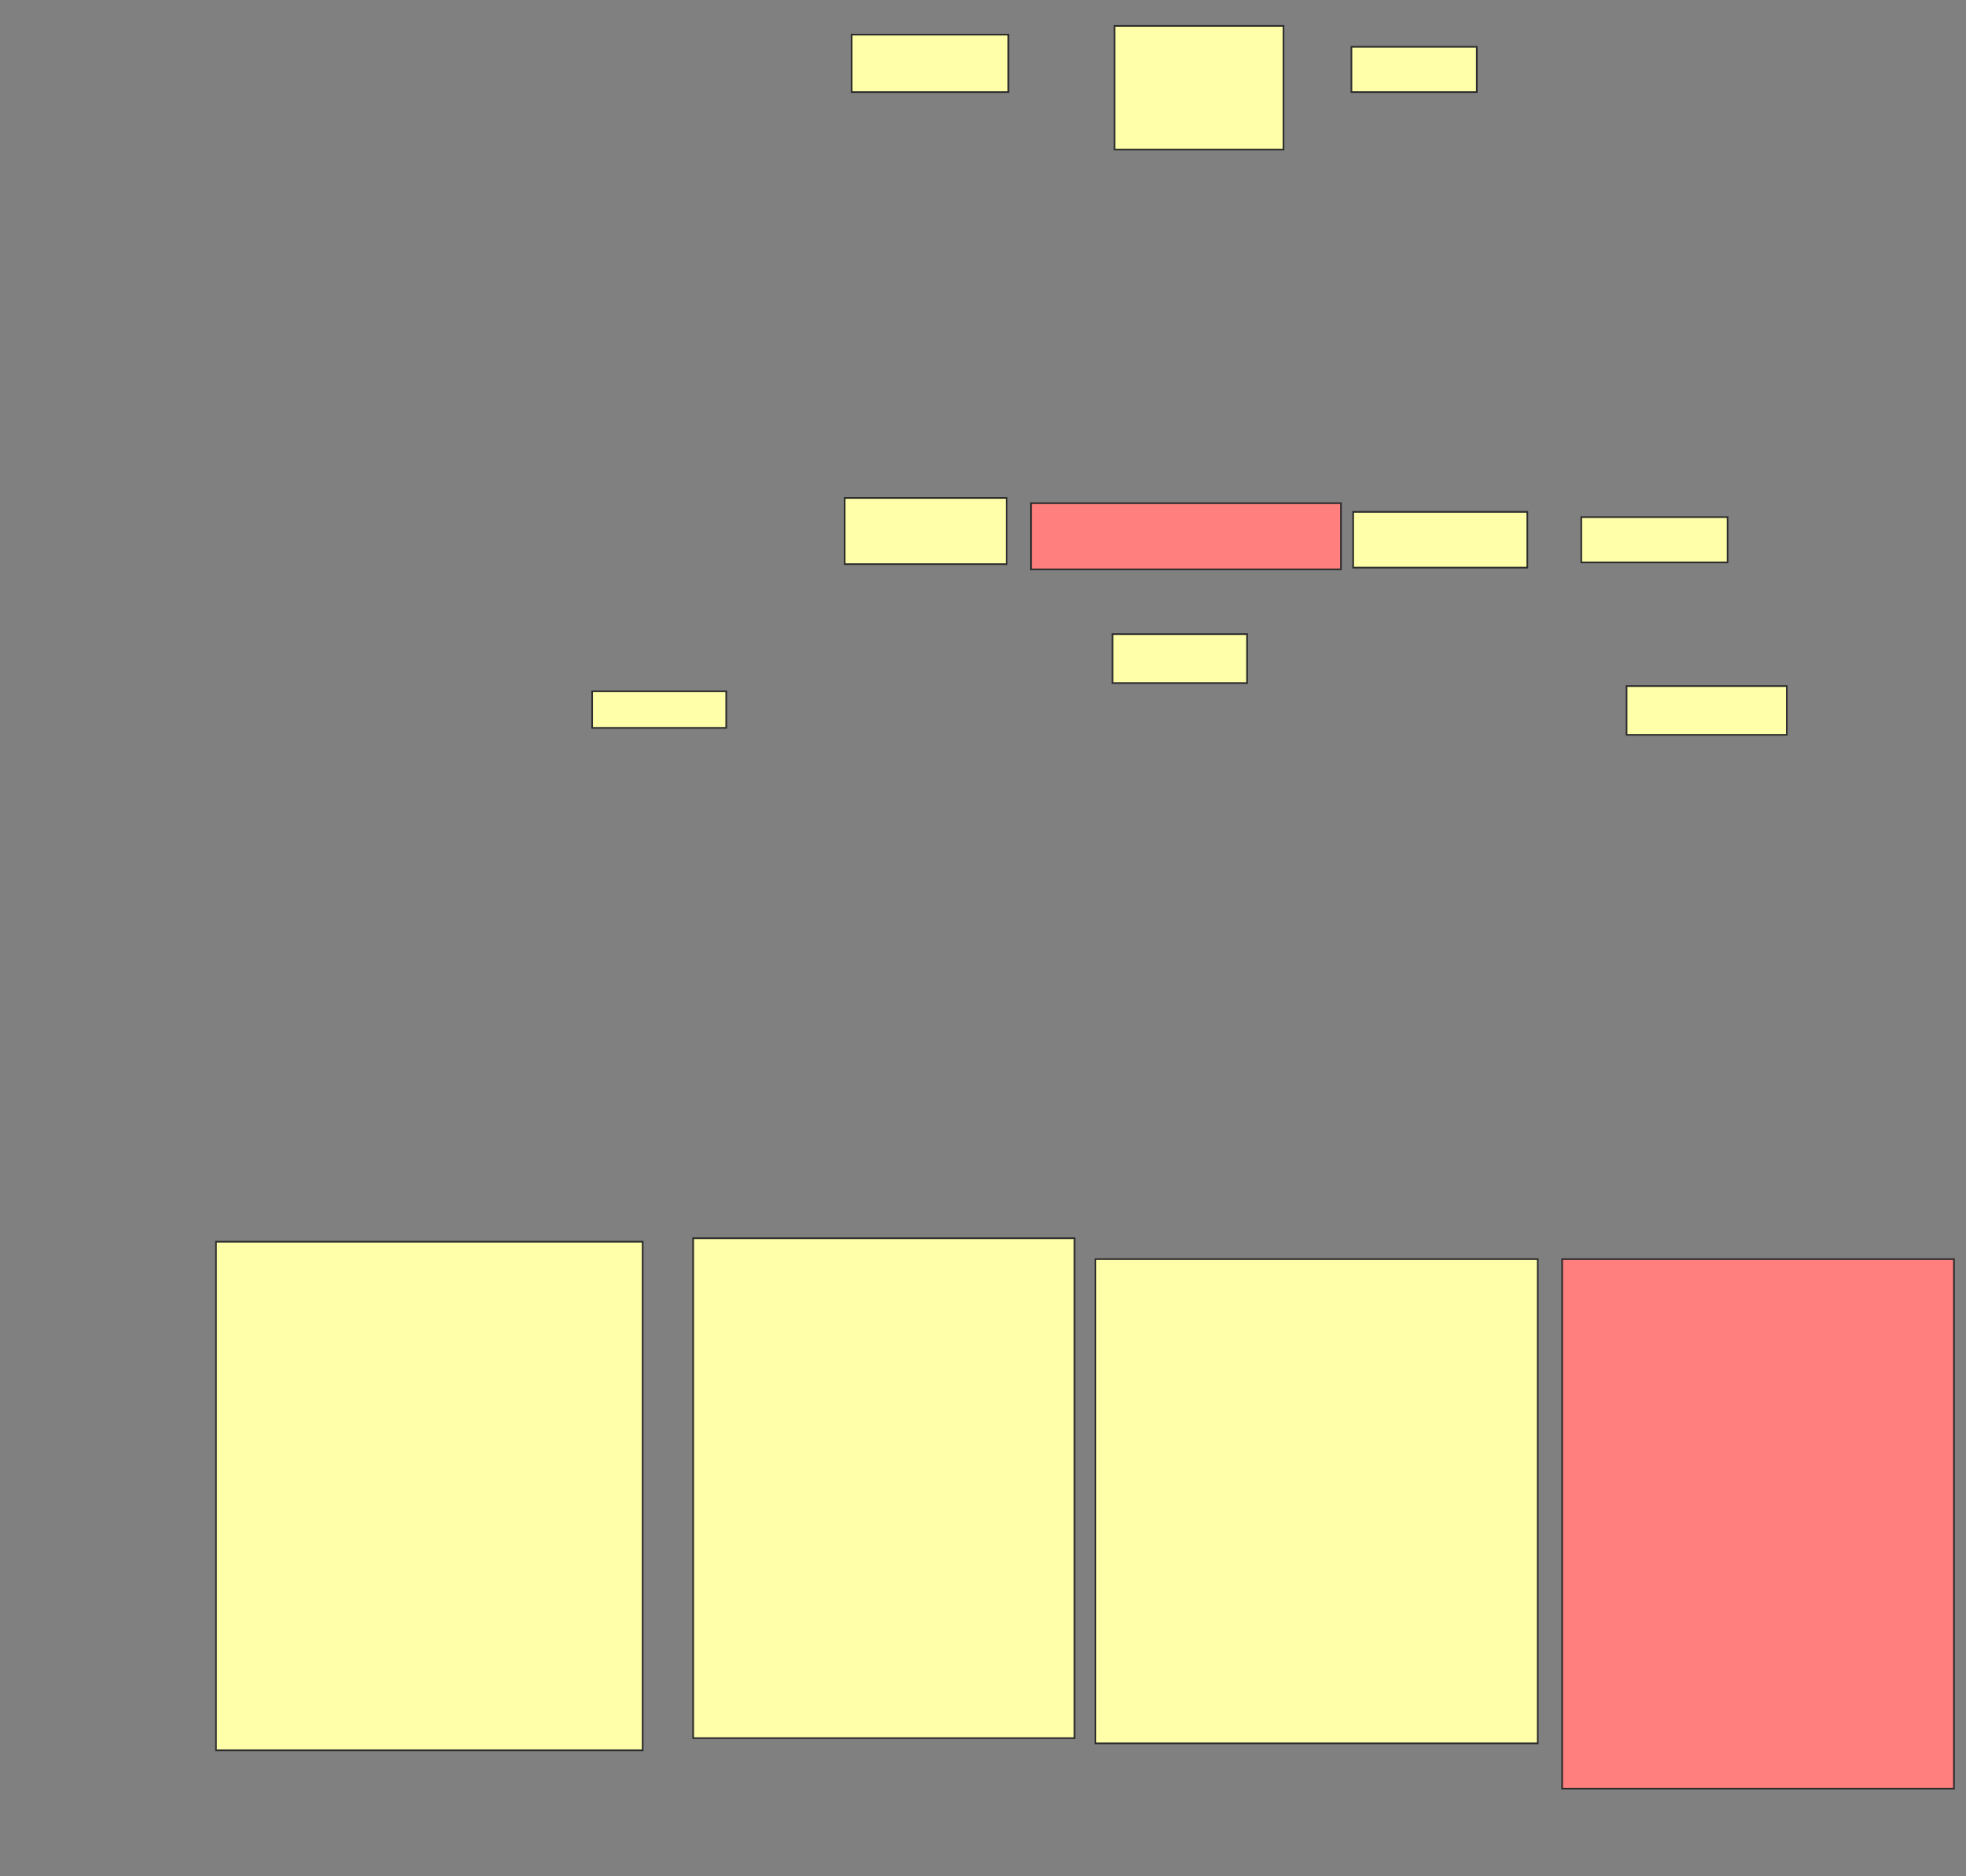<svg height="1122" width="1176" xmlns="http://www.w3.org/2000/svg">
 <rect width="100%" height="100%" fill="#808080" stroke="none"/>
 <!-- Created with Image Occlusion Enhanced -->
 <g>
  <title>Labels</title>
 </g>
 <g display="inline">
  <title>Masks</title>
  <g id="14913f6fdffd41779fe16ba69292ac2c-ao-1">
   <rect fill="#ffffaa" height="34.375" stroke="#2D2D2D" width="93.75" x="509.417" y="20.708"/>
   <rect fill="#ffffaa" height="21.875" stroke="#2D2D2D" width="80.208" x="354.208" y="413.417"/>
   <rect fill="#ffffaa" height="27.083" stroke="#2D2D2D" width="75" x="808.375" y="28"/>
   <rect fill="#ffffaa" height="29.167" stroke="#2D2D2D" width="95.833" x="972.958" y="410.292"/>
  </g>
  <g id="14913f6fdffd41779fe16ba69292ac2c-ao-3">
   <rect fill="#ffffaa" height="298.958" stroke="#2D2D2D" stroke-dasharray="null" stroke-linecap="null" stroke-linejoin="null" width="228.125" x="414.625" y="740.5"/>
   <rect fill="#ffffaa" height="73.958" stroke="#2D2D2D" stroke-dasharray="null" stroke-linecap="null" stroke-linejoin="null" width="101.042" x="666.708" y="15.5"/>
  </g>
  <g id="14913f6fdffd41779fe16ba69292ac2c-ao-4">
   <rect fill="#ffffaa" height="304.167" stroke="#2D2D2D" stroke-dasharray="null" stroke-linecap="null" stroke-linejoin="null" width="255.208" x="129.208" y="742.583"/>
   <rect fill="#ffffaa" height="39.583" stroke="#2D2D2D" stroke-dasharray="null" stroke-linecap="null" stroke-linejoin="null" width="96.875" x="505.25" y="297.792"/>
   <rect fill="#ffffaa" height="33.333" stroke="#2D2D2D" stroke-dasharray="null" stroke-linecap="null" stroke-linejoin="null" width="104.167" x="809.417" y="306.125"/>
  </g>
  <g class="qshape" id="14913f6fdffd41779fe16ba69292ac2c-ao-5">
   <rect class="qshape" fill="#FF7E7E" height="39.583" stroke="#2D2D2D" stroke-dasharray="null" stroke-linecap="null" stroke-linejoin="null" width="185.417" x="616.708" y="300.917"/>
   <rect class="qshape" fill="#FF7E7E" height="316.667" stroke="#2D2D2D" stroke-dasharray="null" stroke-linecap="null" stroke-linejoin="null" width="234.375" x="934.417" y="753"/>
  </g>
  <g id="14913f6fdffd41779fe16ba69292ac2c-ao-2">
   <g>
    <rect fill="#ffffaa" height="27.083" stroke="#2D2D2D" width="87.5" x="945.875" y="309.25"/>
    <rect fill="#ffffaa" height="289.583" stroke="#2D2D2D" width="264.583" x="655.25" y="753"/>
   </g>
   <rect fill="#ffffaa" height="29.268" stroke="#2D2D2D" width="80.488" x="665.463" y="379.22"/>
  </g>
 </g>
</svg>